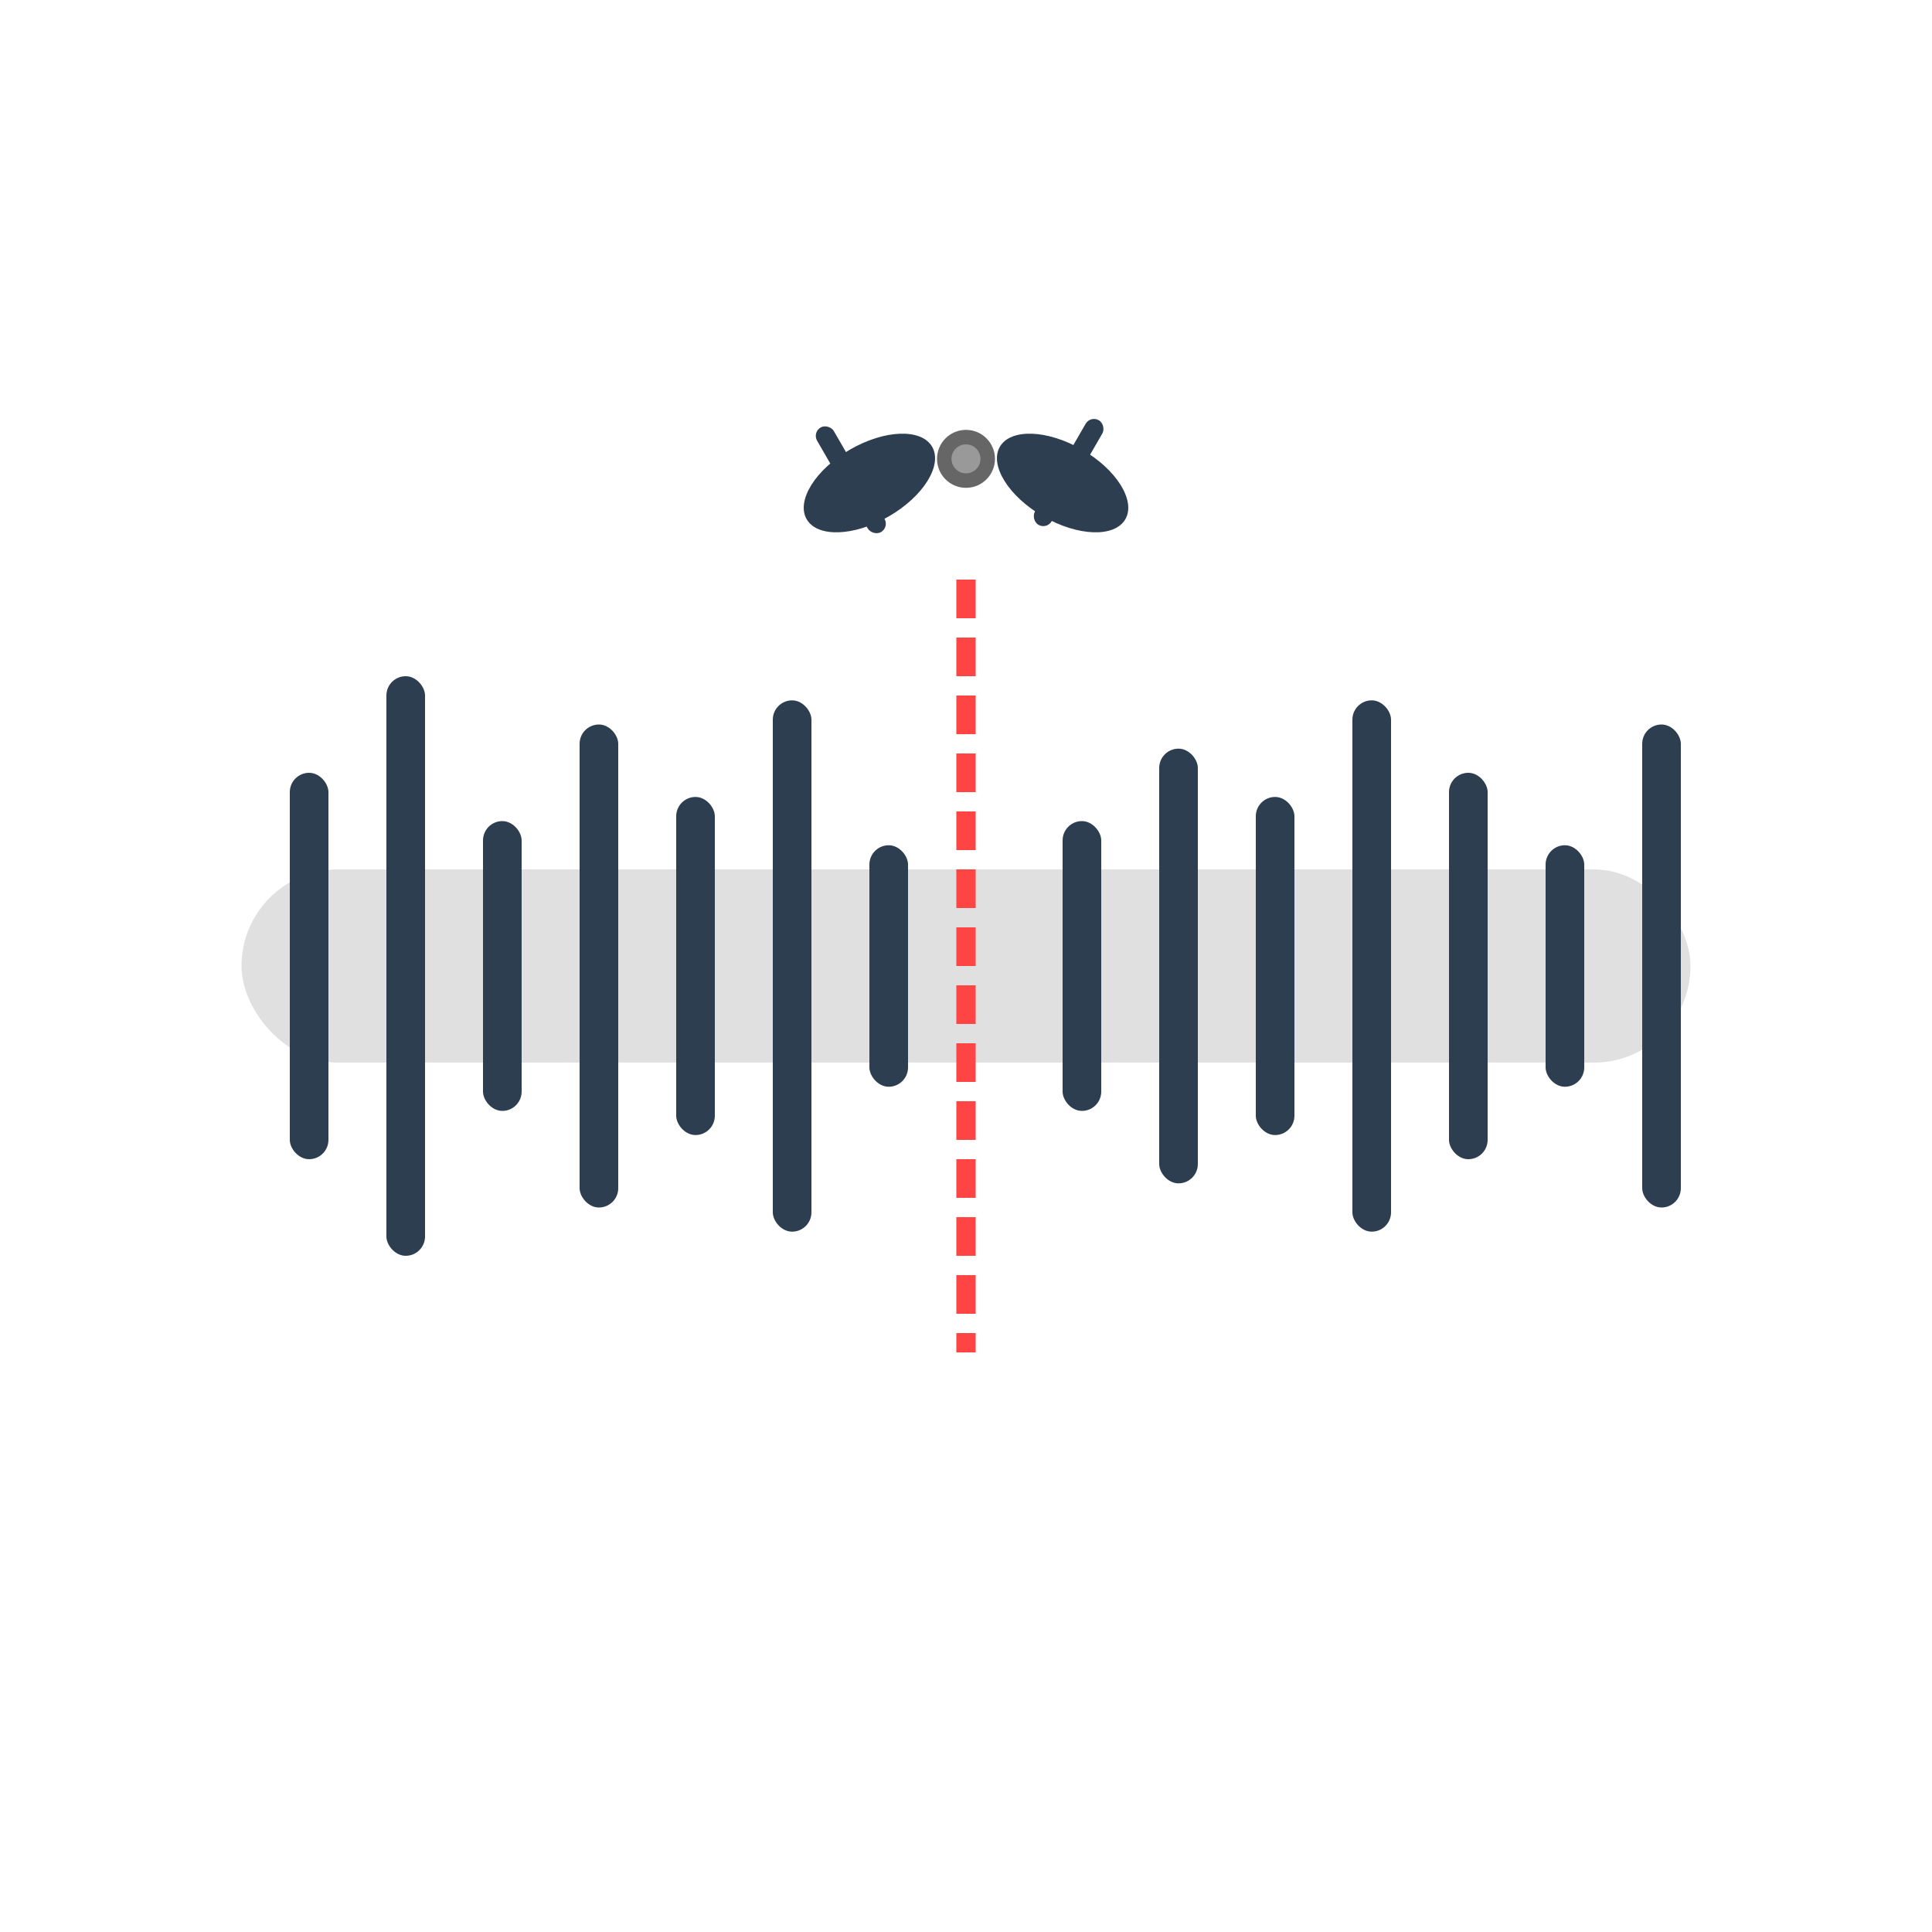 <svg width="400" height="400" viewBox="0 0 400 400" fill="none" xmlns="http://www.w3.org/2000/svg">
  <!-- Waveform background -->
  <rect x="50" y="180" width="300" height="40" rx="20" fill="#e0e0e0"/>
  
  <!-- Waveform peaks -->
  <rect x="60" y="160" width="8" height="80" rx="4" fill="#2c3e50"/>
  <rect x="80" y="140" width="8" height="120" rx="4" fill="#2c3e50"/>
  <rect x="100" y="170" width="8" height="60" rx="4" fill="#2c3e50"/>
  <rect x="120" y="150" width="8" height="100" rx="4" fill="#2c3e50"/>
  <rect x="140" y="165" width="8" height="70" rx="4" fill="#2c3e50"/>
  <rect x="160" y="145" width="8" height="110" rx="4" fill="#2c3e50"/>
  <rect x="180" y="175" width="8" height="50" rx="4" fill="#2c3e50"/>
  
  <!-- Cut line -->
  <line x1="200" y1="120" x2="200" y2="280" stroke="#ff4444" stroke-width="4" stroke-dasharray="8,4"/>
  
  <!-- More waveform peaks after cut -->
  <rect x="220" y="170" width="8" height="60" rx="4" fill="#2c3e50"/>
  <rect x="240" y="155" width="8" height="90" rx="4" fill="#2c3e50"/>
  <rect x="260" y="165" width="8" height="70" rx="4" fill="#2c3e50"/>
  <rect x="280" y="145" width="8" height="110" rx="4" fill="#2c3e50"/>
  <rect x="300" y="160" width="8" height="80" rx="4" fill="#2c3e50"/>
  <rect x="320" y="175" width="8" height="50" rx="4" fill="#2c3e50"/>
  <rect x="340" y="150" width="8" height="100" rx="4" fill="#2c3e50"/>
  
  <!-- Scissors -->
  <!-- Left blade -->
  <ellipse cx="180" cy="100" rx="15" ry="8" fill="#2c3e50" transform="rotate(-30 180 100)"/>
  <rect x="175" y="85" width="4" height="25" rx="2" fill="#2c3e50" transform="rotate(-30 180 100)"/>
  
  <!-- Right blade -->
  <ellipse cx="220" cy="100" rx="15" ry="8" fill="#2c3e50" transform="rotate(30 220 100)"/>
  <rect x="218" y="85" width="4" height="25" rx="2" fill="#2c3e50" transform="rotate(30 220 100)"/>
  
  <!-- Scissors pivot -->
  <circle cx="200" cy="95" r="6" fill="#666"/>
  <circle cx="200" cy="95" r="3" fill="#999"/>
</svg>
